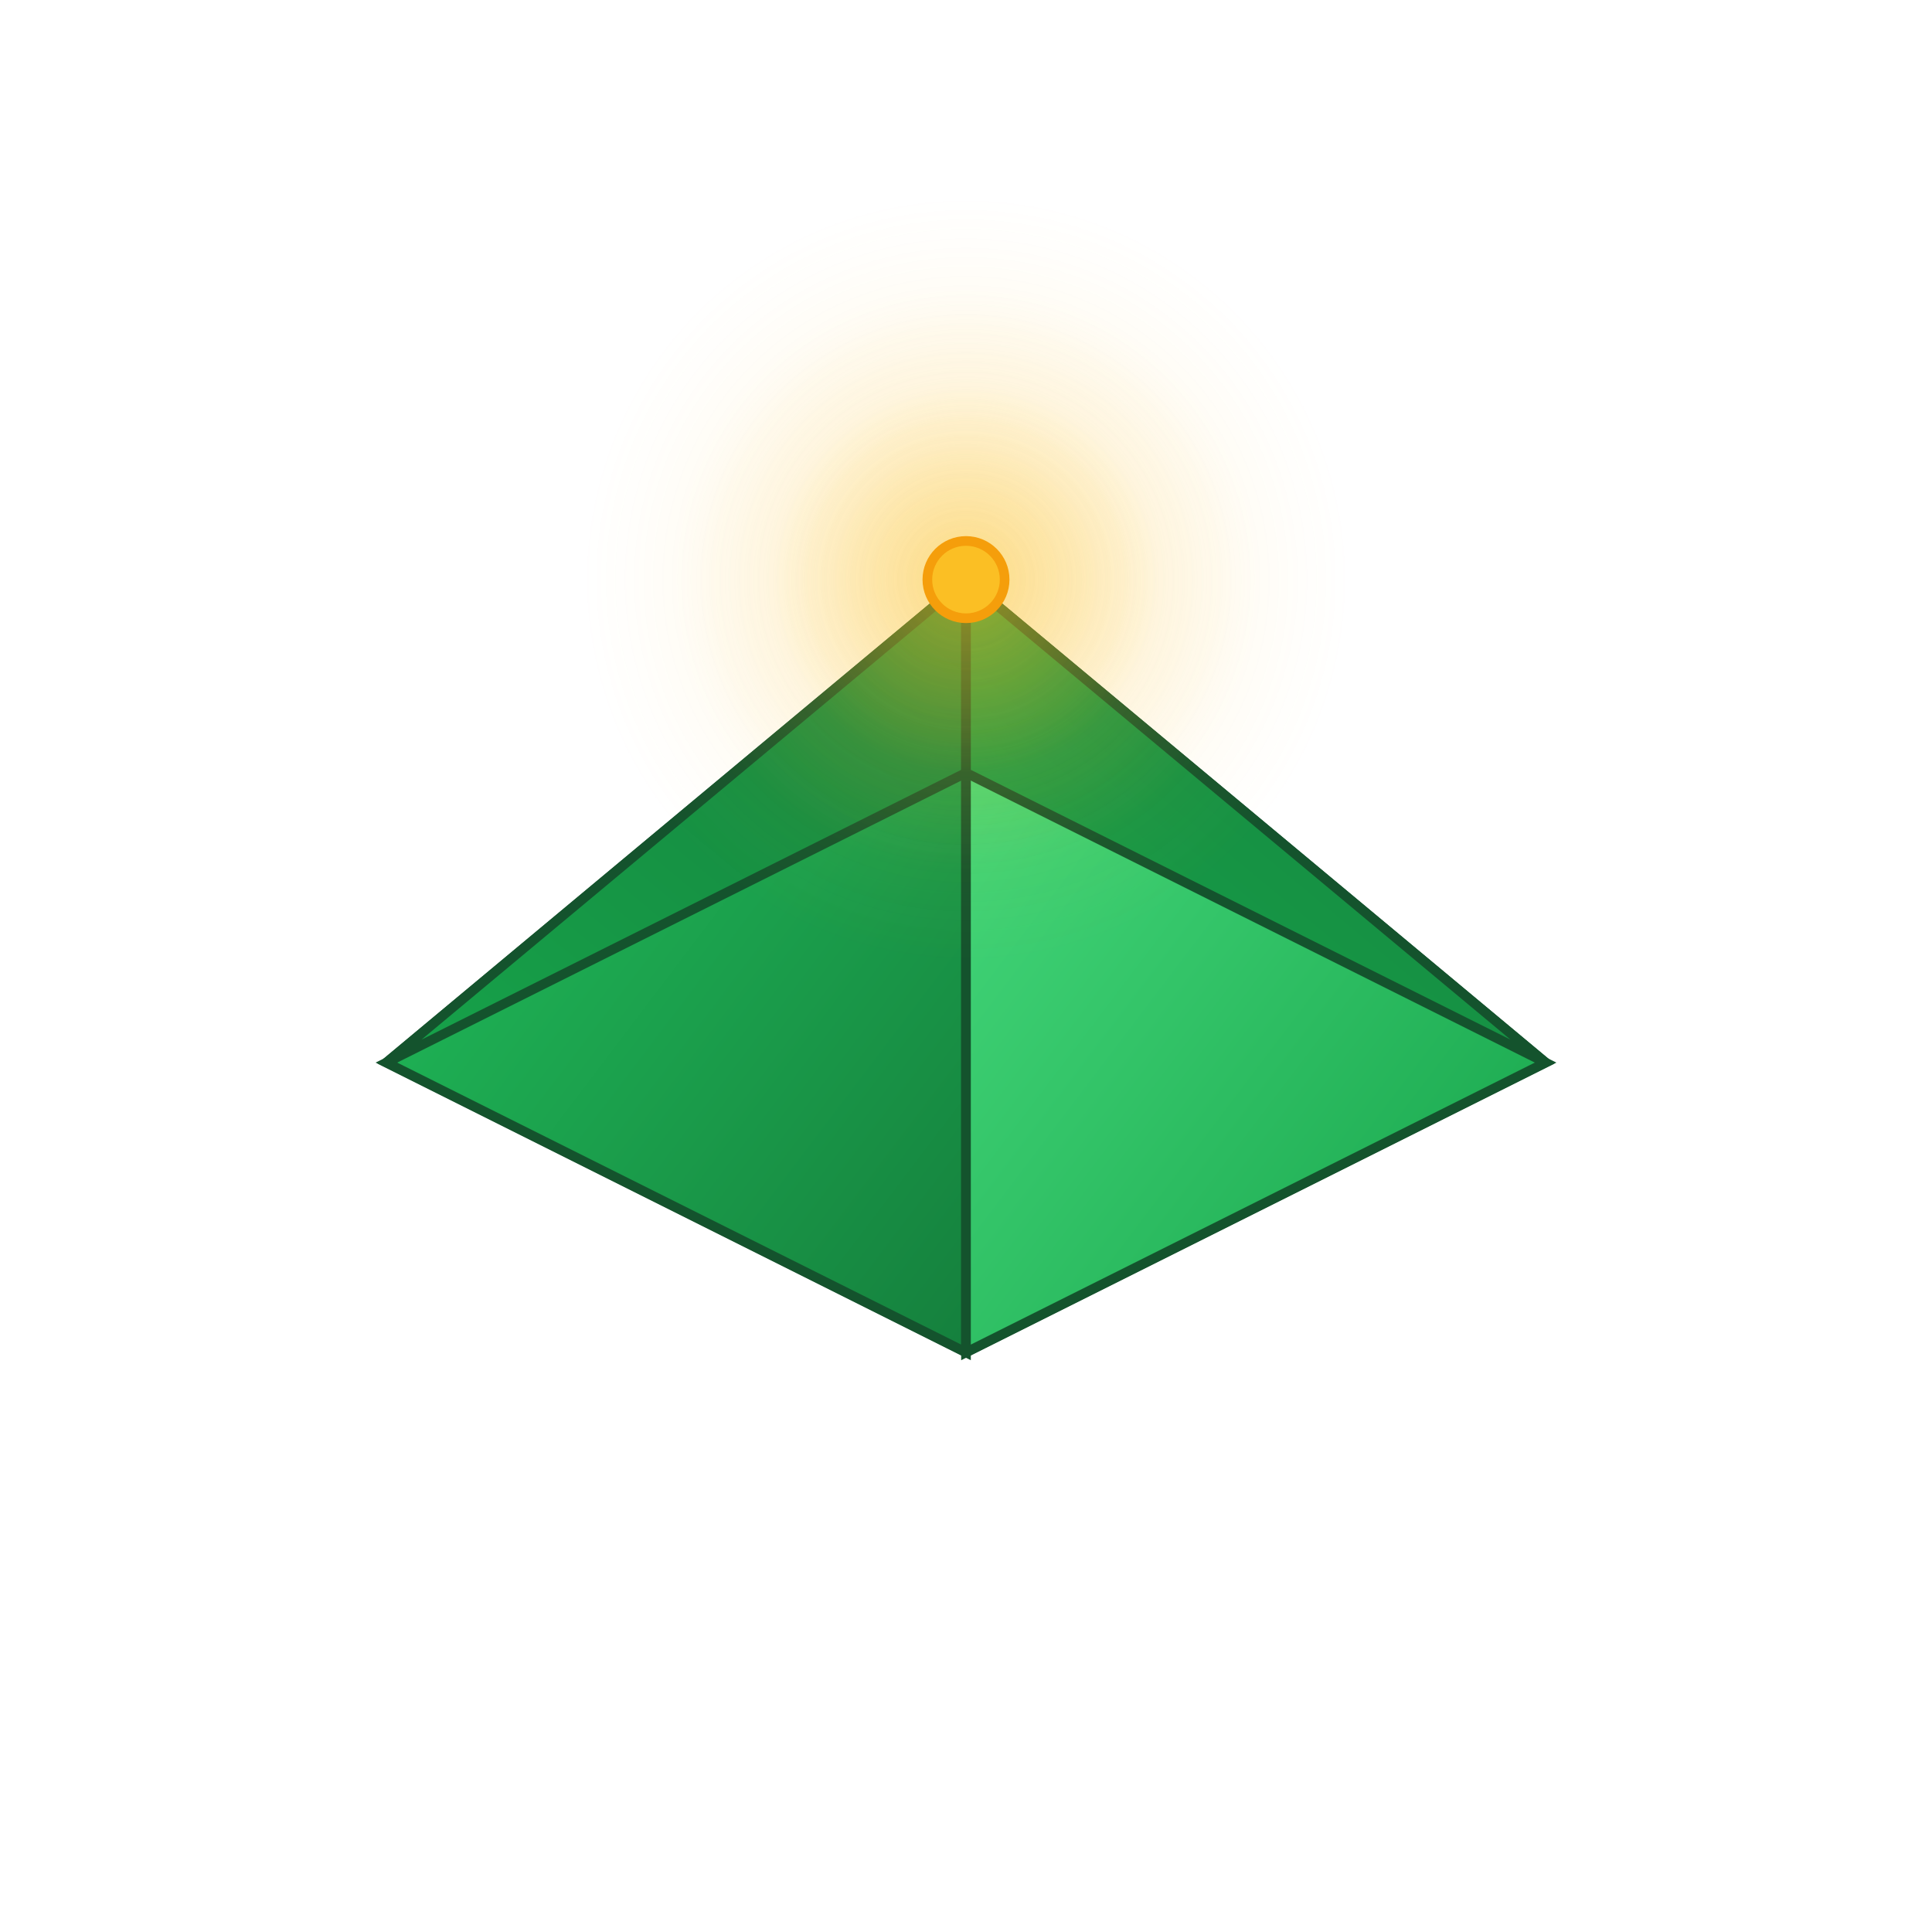 <svg xmlns="http://www.w3.org/2000/svg" viewBox="0 0 200 200">
  <!-- Isometric Pyramid Icon (Access Point) - 30 degree perspective -->
  <defs>
    <linearGradient id="pyramidGrad1" x1="0%" y1="0%" x2="100%" y2="100%">
      <stop offset="0%" style="stop-color:#22c55e;stop-opacity:1" />
      <stop offset="100%" style="stop-color:#15803d;stop-opacity:1" />
    </linearGradient>
    <linearGradient id="pyramidGrad2" x1="0%" y1="0%" x2="100%" y2="100%">
      <stop offset="0%" style="stop-color:#4ade80;stop-opacity:1" />
      <stop offset="100%" style="stop-color:#16a34a;stop-opacity:1" />
    </linearGradient>
    <linearGradient id="pyramidGrad3" x1="0%" y1="100%" x2="100%" y2="0%">
      <stop offset="0%" style="stop-color:#16a34a;stop-opacity:1" />
      <stop offset="100%" style="stop-color:#15803d;stop-opacity:1" />
    </linearGradient>
    <radialGradient id="wifiGrad">
      <stop offset="0%" style="stop-color:#fbbf24;stop-opacity:0.8" />
      <stop offset="100%" style="stop-color:#fbbf24;stop-opacity:0" />
    </radialGradient>
  </defs>
  
  <!-- Base platform -->
  <path d="M 100 140 L 160 110 L 100 80 L 40 110 Z" fill="#166534" stroke="#14532d" stroke-width="1"/>
  
  <!-- Left face of pyramid -->
  <path d="M 40 110 L 100 140 L 100 60 Z" fill="url(#pyramidGrad1)" stroke="#14532d" stroke-width="1"/>
  
  <!-- Right face of pyramid -->
  <path d="M 100 140 L 160 110 L 100 60 Z" fill="url(#pyramidGrad2)" stroke="#14532d" stroke-width="1"/>
  
  <!-- Back face of pyramid -->
  <path d="M 40 110 L 100 80 L 100 60 Z" fill="url(#pyramidGrad3)" stroke="#14532d" stroke-width="1"/>
  <path d="M 160 110 L 100 80 L 100 60 Z" fill="url(#pyramidGrad3)" stroke="#14532d" stroke-width="1"/>
  
  <!-- WiFi signal waves -->
  <circle cx="100" cy="60" r="20" fill="url(#wifiGrad)" opacity="0.4"/>
  <circle cx="100" cy="60" r="30" fill="url(#wifiGrad)" opacity="0.3"/>
  <circle cx="100" cy="60" r="40" fill="url(#wifiGrad)" opacity="0.2"/>
  
  <!-- Status light at apex -->
  <circle cx="100" cy="60" r="4" fill="#fbbf24" stroke="#f59e0b" stroke-width="1"/>
</svg>
